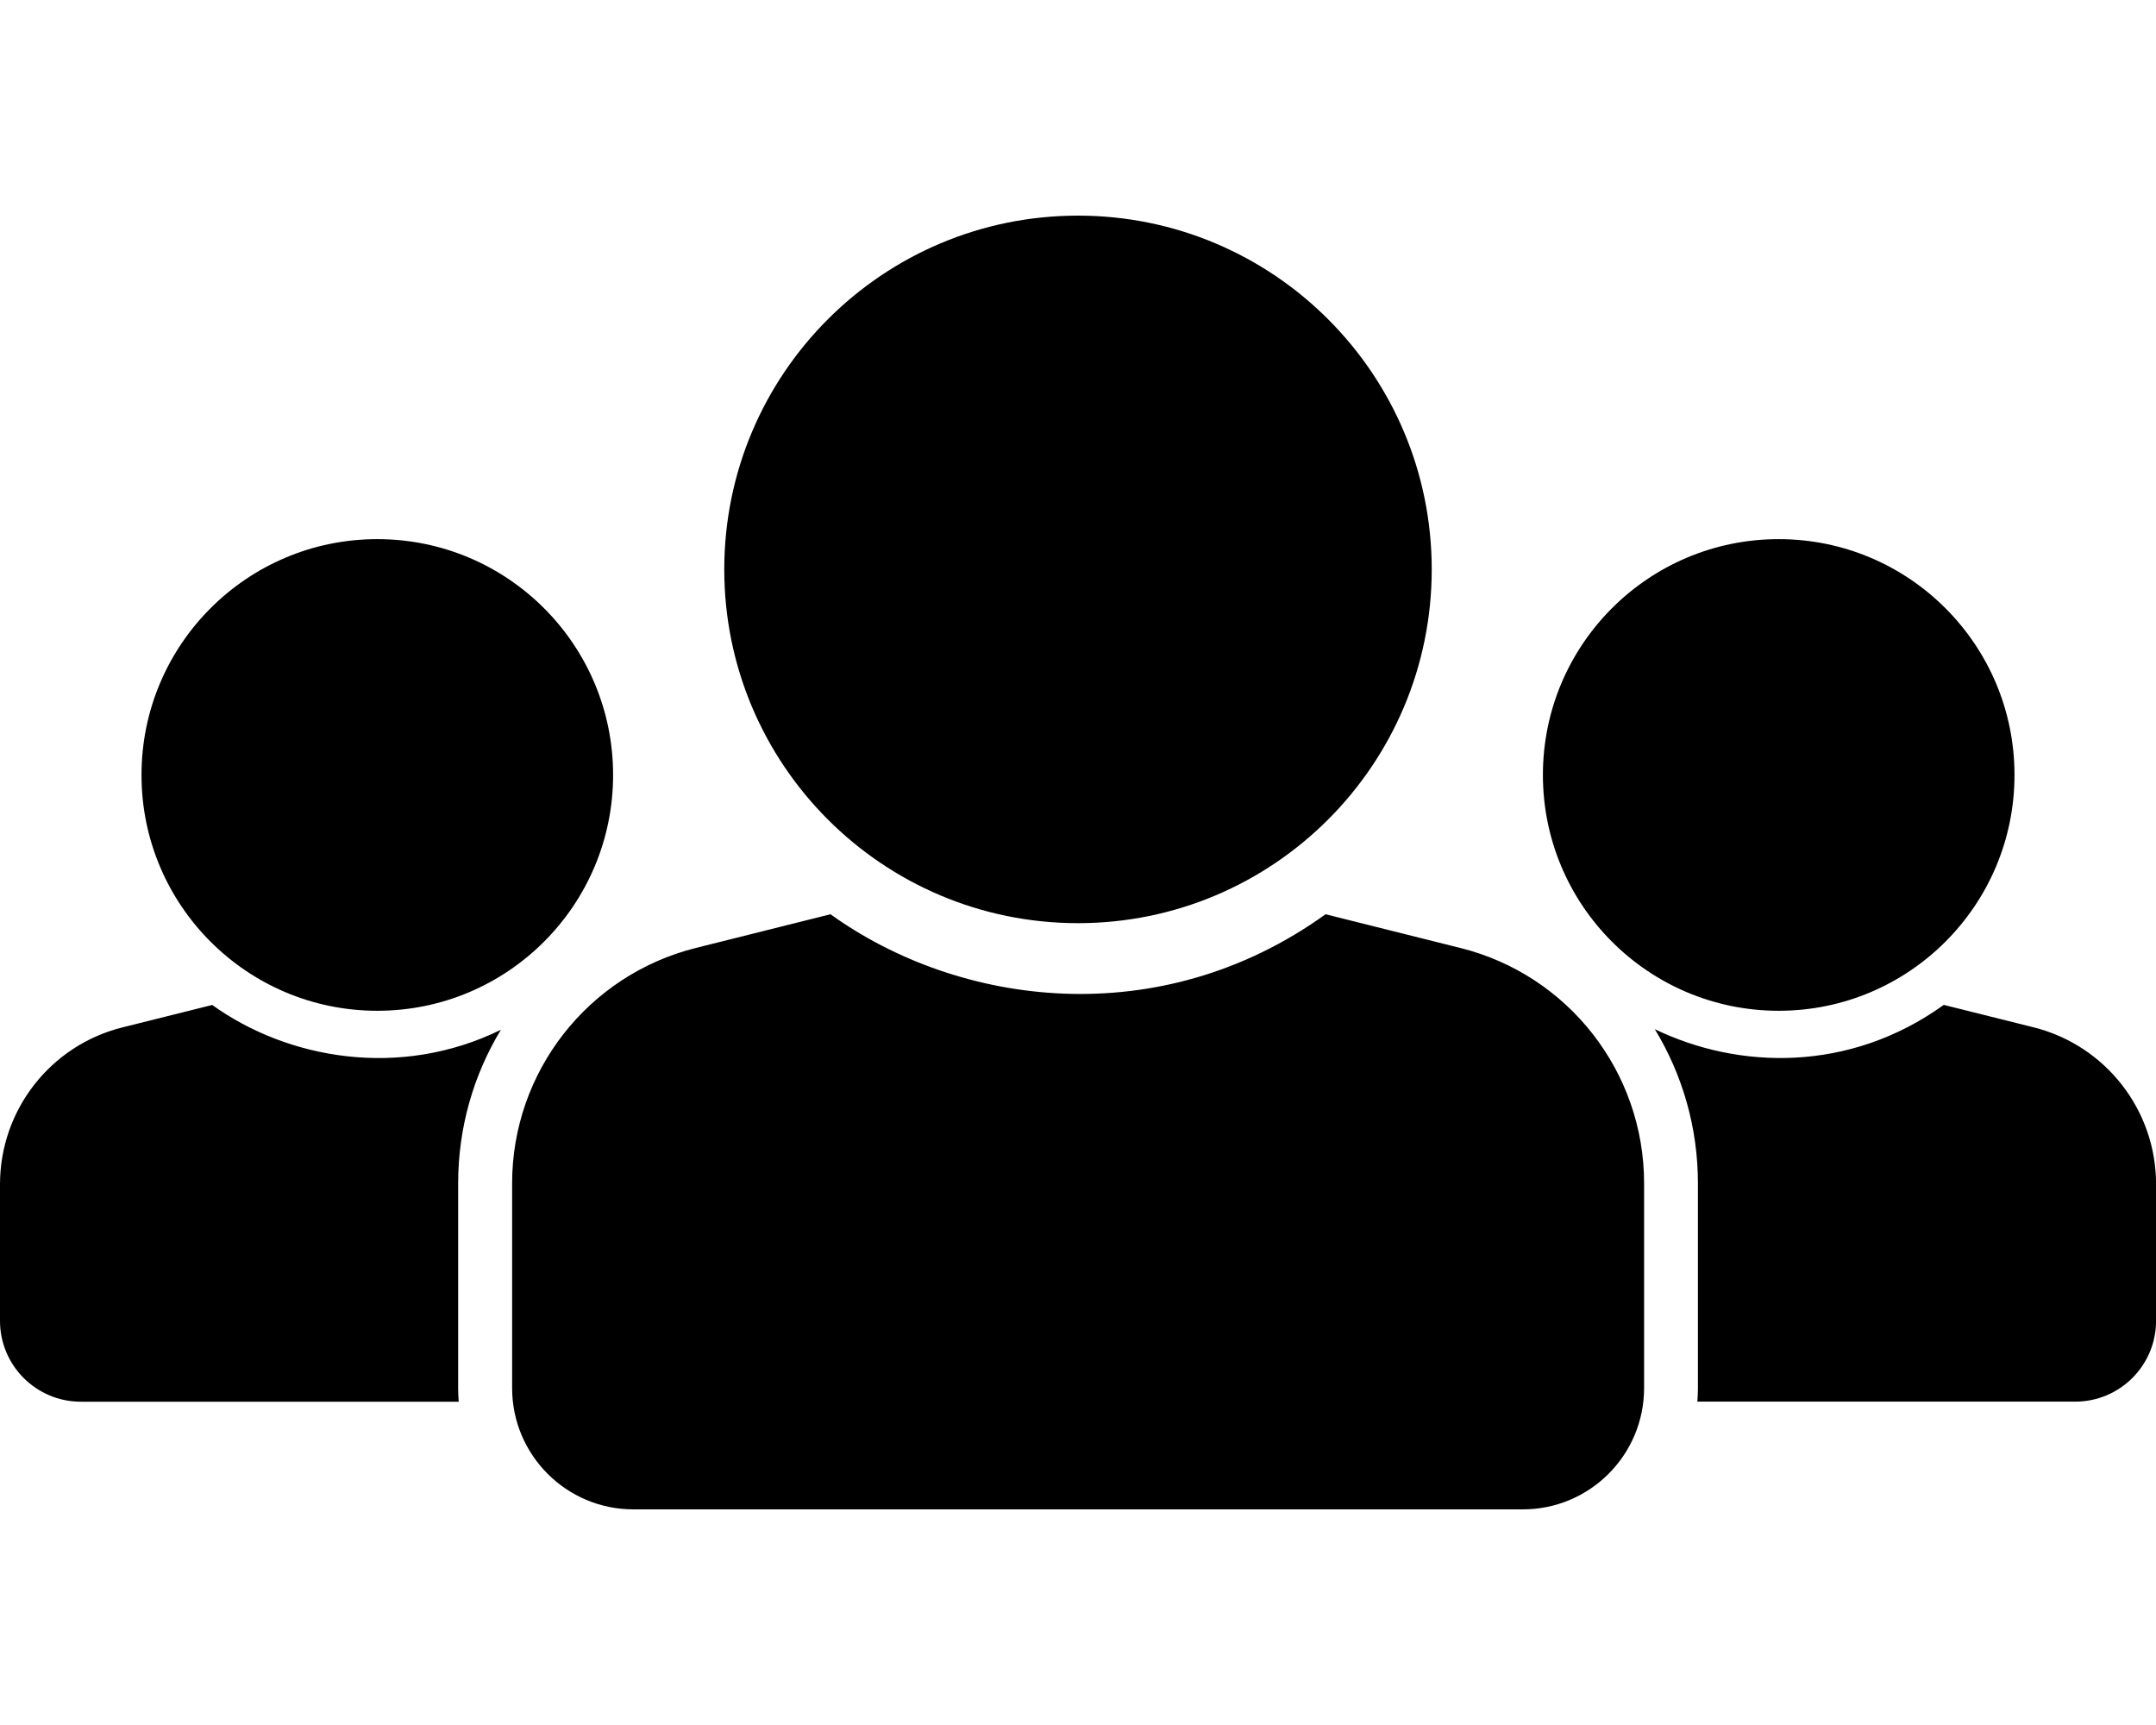 <!-- Generated by IcoMoon.io -->
<svg version="1.1" xmlns="http://www.w3.org/2000/svg" width="30" height="24" viewBox="0 0 30 24">
<title>users</title>
<path d="M15 3c2.718 0 4.922 2.204 4.922 4.922s-2.204 4.922-4.922 4.922c-2.718 0-4.922-2.204-4.922-4.922s2.204-4.922 4.922-4.922zM20.319 13.189l-1.874-0.469c-2.305 1.658-5.098 1.288-6.889 0l-1.874 0.469c-1.502 0.376-2.556 1.726-2.556 3.274v2.849c0 0.932 0.756 1.688 1.688 1.688h12.375c0.932 0 1.688-0.756 1.688-1.688v-2.849c0-1.549-1.054-2.899-2.556-3.274zM24.75 14.063c1.812 0 3.281-1.469 3.281-3.281s-1.469-3.281-3.281-3.281c-1.812 0-3.281 1.469-3.281 3.281s1.469 3.281 3.281 3.281zM5.25 14.063c1.812 0 3.281-1.469 3.281-3.281s-1.469-3.281-3.281-3.281c-1.812 0-3.281 1.469-3.281 3.281s1.469 3.281 3.281 3.281zM6.375 19.313v-2.849c0-0.776 0.215-1.51 0.595-2.137-1.406 0.69-2.969 0.408-4.017-0.345l-1.249 0.312c-1.002 0.25-1.704 1.15-1.704 2.183v1.9c0 0.621 0.504 1.125 1.125 1.125h5.258c-0.005-0.062-0.008-0.125-0.008-0.188zM28.296 14.293l-1.249-0.312c-1.309 0.942-2.854 0.902-4.021 0.338 0.383 0.629 0.6 1.366 0.6 2.145v2.849c0 0.063-0.003 0.126-0.008 0.188h5.258c0.621 0 1.125-0.504 1.125-1.125v-1.9c0-1.032-0.703-1.932-1.704-2.183z"></path>
</svg>
